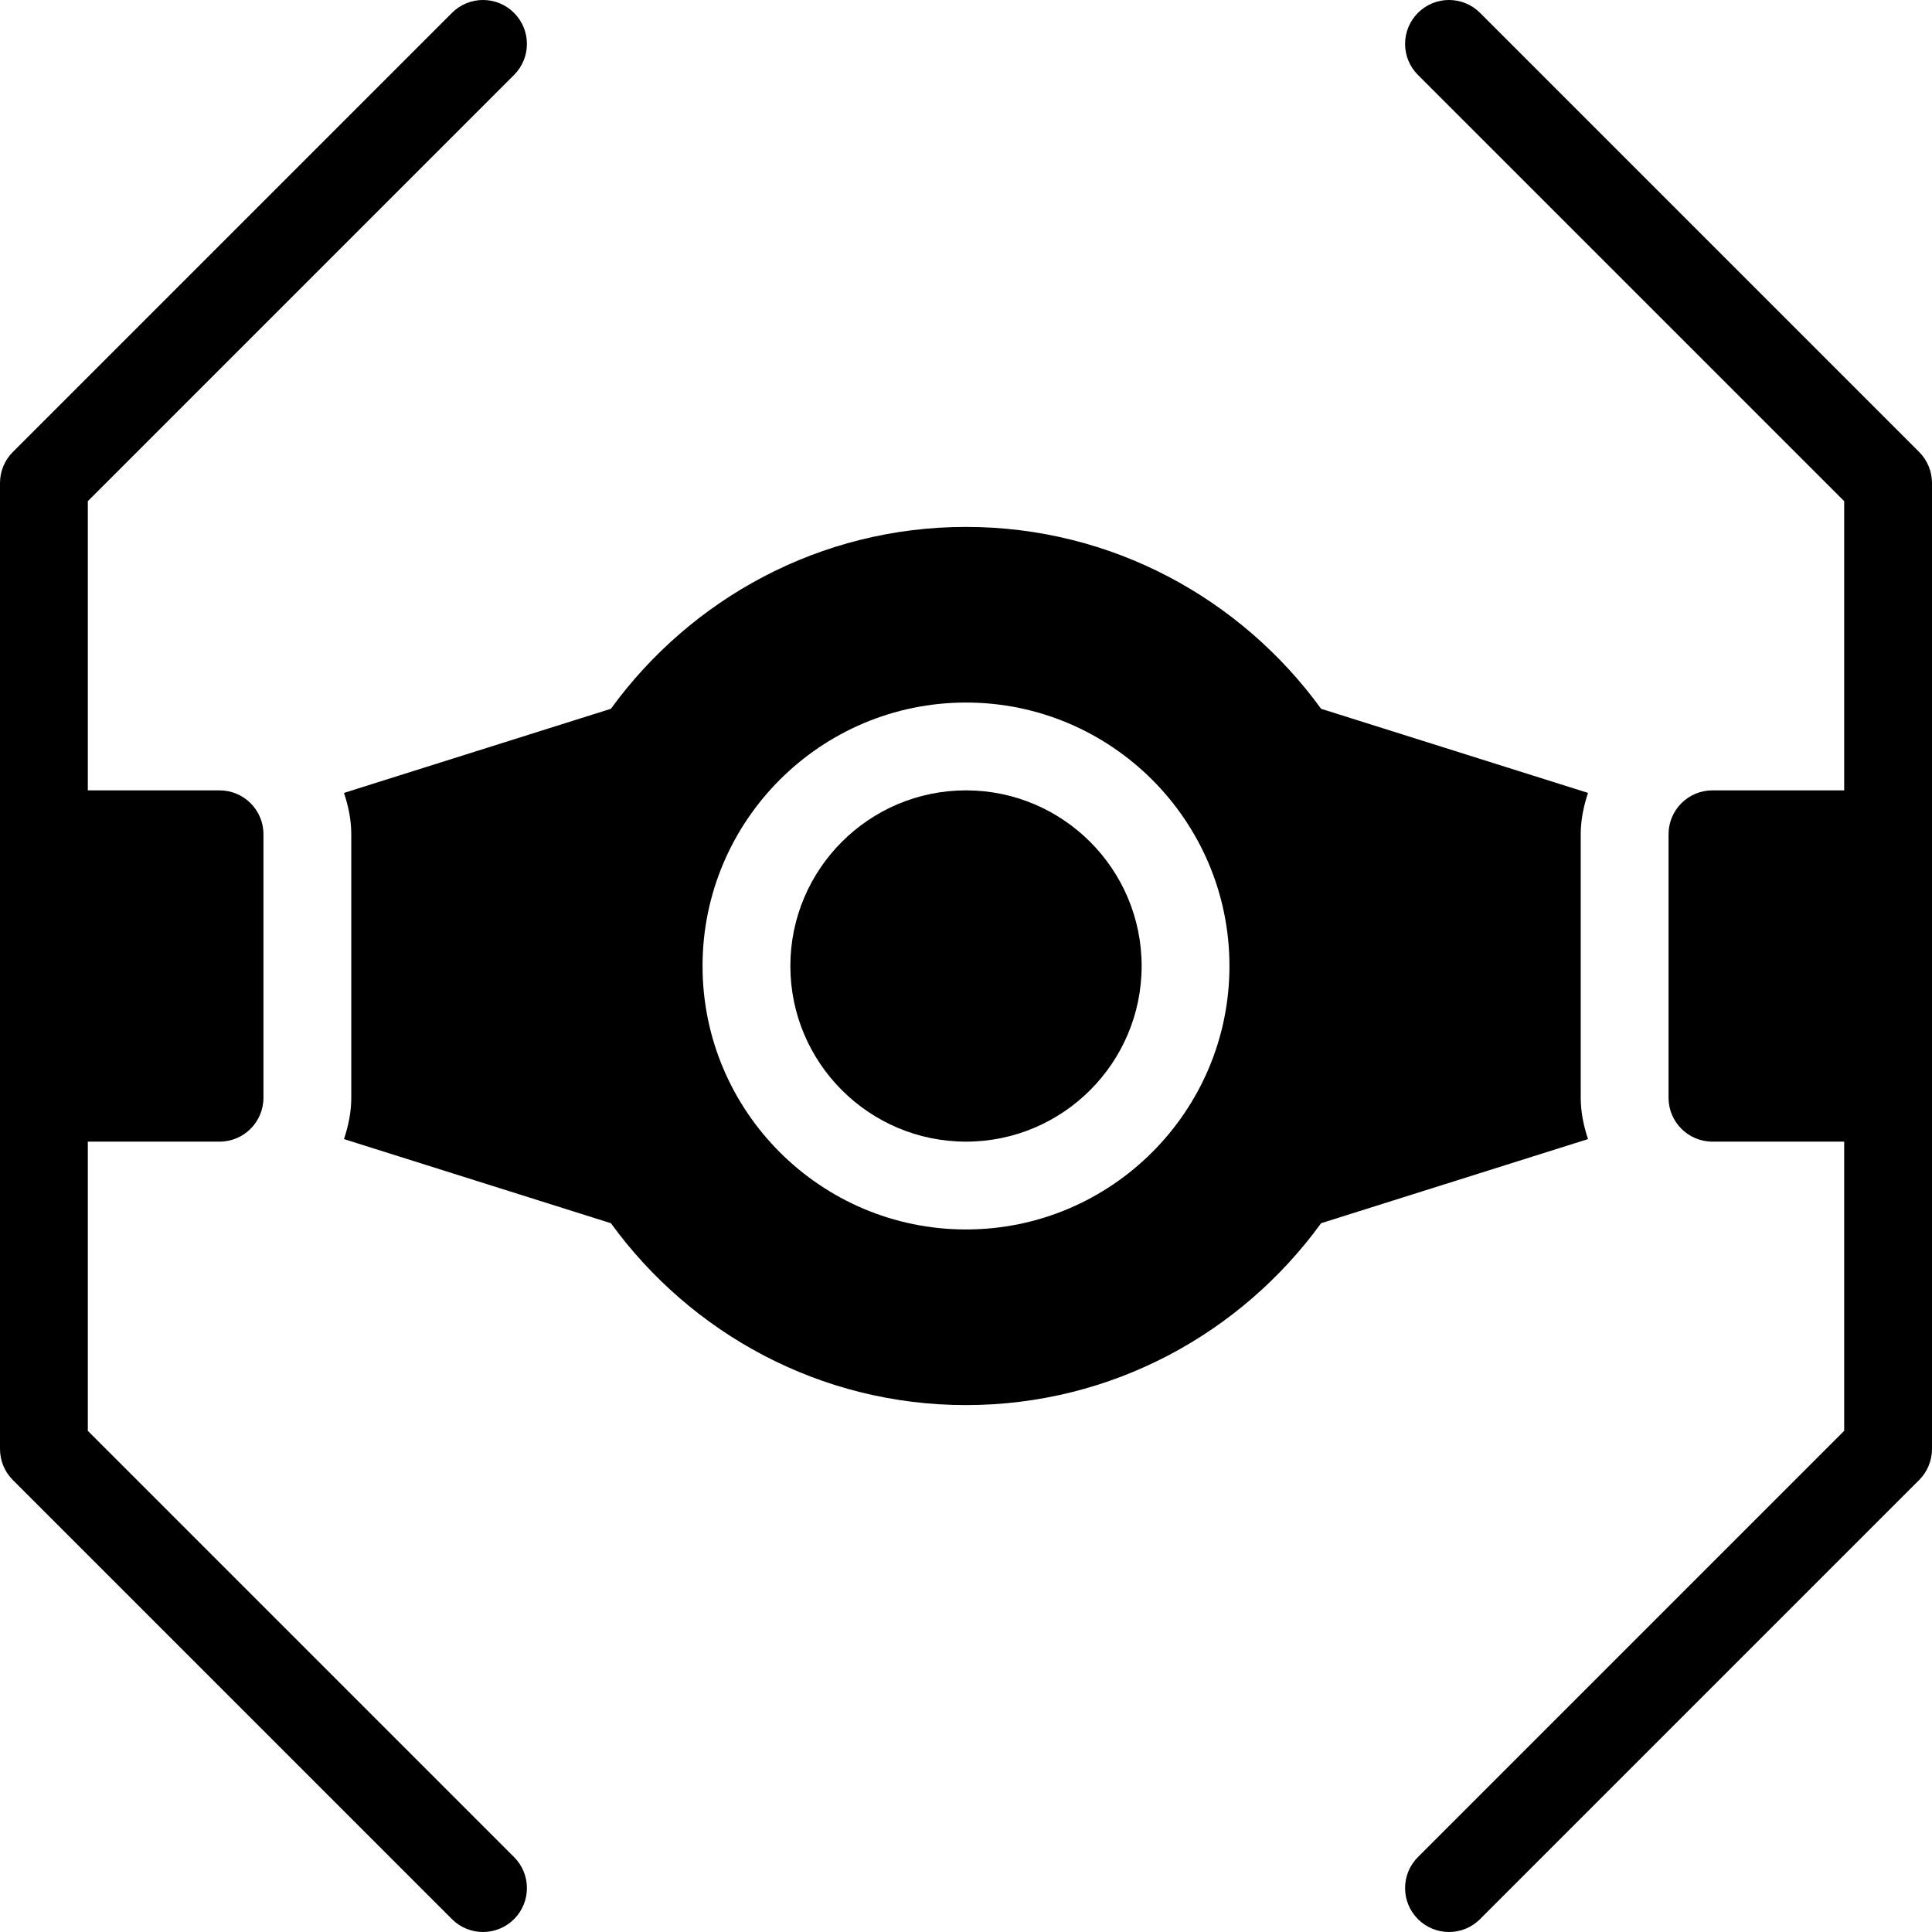 <?xml version="1.0" encoding="UTF-8" standalone="no"?>
<svg width="44px" height="44px" viewBox="0 0 44 44" version="1.1" xmlns="http://www.w3.org/2000/svg" xmlns:xlink="http://www.w3.org/1999/xlink">
    <!-- Generator: Sketch 3.7.2 (28276) - http://www.bohemiancoding.com/sketch -->
    <title>spa-tie-fighter</title>
    <desc>Created with Sketch.</desc>
    <defs></defs>
    <g id="44px-Glyph" stroke="none" stroke-width="1" fill="none" fill-rule="evenodd">
        <g id="spa-tie-fighter" fill="#000000">
            <path d="M2,32.586 L2,26 L5,26 C5.553,26 6,25.552 6,25 L6,19 C6,18.448 5.553,18 5,18 L2,18 L2,11.414 L11.707,1.707 C12.098,1.316 12.098,0.684 11.707,0.293 C11.316,-0.098 10.684,-0.098 10.293,0.293 L0.293,10.293 C0.105,10.481 0,10.735 0,11 L0,33 C0,33.265 0.105,33.52 0.293,33.707 L10.293,43.707 C10.488,43.902 10.744,44 11,44 C11.256,44 11.512,43.902 11.707,43.707 C12.098,43.316 12.098,42.684 11.707,42.293 L2,32.586 Z" id="Fill-168"></path>
            <path d="M43.707,10.293 L33.707,0.293 C33.316,-0.098 32.684,-0.098 32.293,0.293 C31.902,0.684 31.902,1.316 32.293,1.707 L42,11.414 L42,18 L39,18 C38.447,18 38,18.448 38,19 L38,25 C38,25.552 38.447,26 39,26 L42,26 L42,32.586 L32.293,42.293 C31.902,42.684 31.902,43.316 32.293,43.707 C32.488,43.902 32.744,44 33,44 C33.256,44 33.512,43.902 33.707,43.707 L43.707,33.707 C43.894,33.52 44,33.265 44,33 L44,11 C44,10.735 43.894,10.48 43.707,10.293" id="Fill-169"></path>
            <path d="M22,18 C19.794,18 18,19.794 18,22 C18,24.206 19.794,26 22,26 C24.206,26 26,24.206 26,22 C26,19.794 24.206,18 22,18" id="Fill-170"></path>
            <path d="M22,28 C18.691,28 16,25.309 16,22 C16,18.691 18.691,16 22,16 C25.309,16 28,18.691 28,22 C28,25.309 25.309,28 22,28 L22,28 Z M36,19 C36,18.669 36.067,18.356 36.166,18.058 L30.087,16.142 C28.268,13.638 25.325,12 22,12 C18.675,12 15.732,13.638 13.913,16.142 L7.834,18.058 C7.933,18.356 8,18.669 8,19 L8,25 C8,25.331 7.933,25.644 7.834,25.942 L13.913,27.858 C15.732,30.362 18.675,32 22,32 C25.325,32 28.268,30.362 30.087,27.858 L36.166,25.942 C36.067,25.644 36,25.331 36,25 L36,19 Z" id="Fill-171"></path>
        </g>
    </g>
</svg>